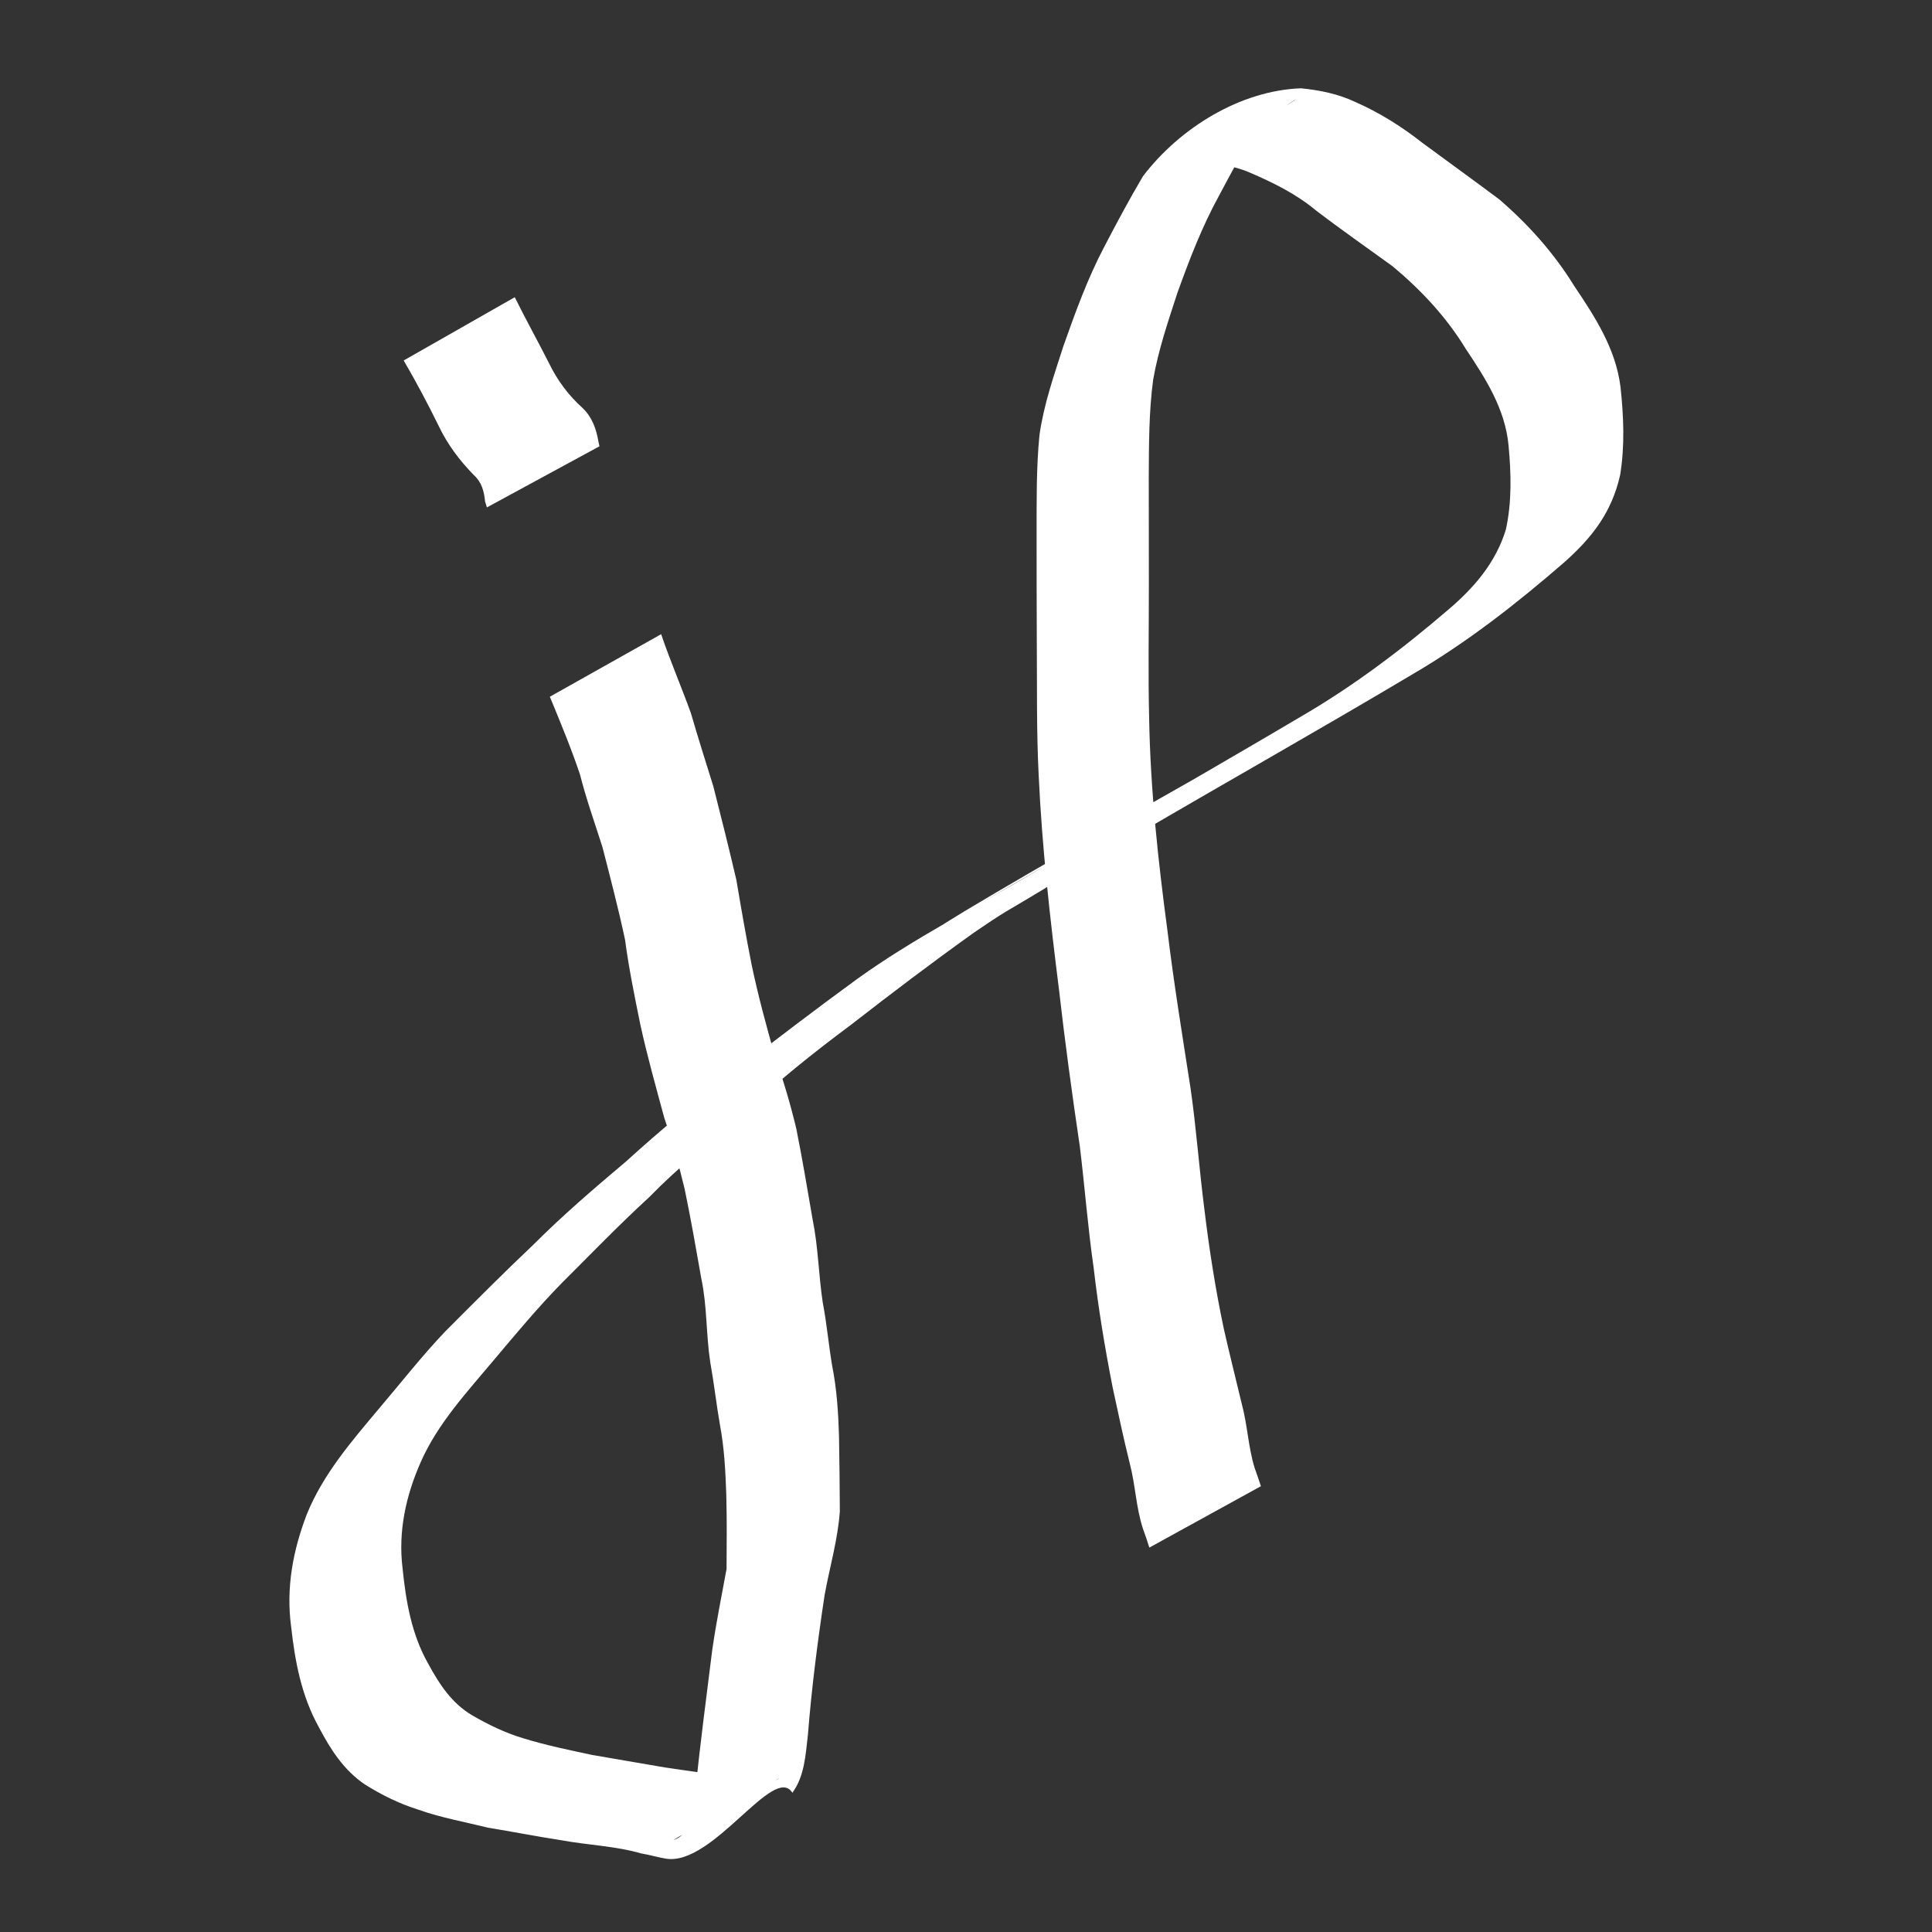 <?xml version="1.0" encoding="UTF-8" standalone="no"?>
<!-- Created with Inkscape (http://www.inkscape.org/) -->

<svg
   xmlns:dc="http://purl.org/dc/elements/1.1/"
   xmlns:cc="http://creativecommons.org/ns#"
   xmlns:rdf="http://www.w3.org/1999/02/22-rdf-syntax-ns#"
   xmlns:svg="http://www.w3.org/2000/svg"
   xmlns="http://www.w3.org/2000/svg"
   xmlns:sodipodi="http://sodipodi.sourceforge.net/DTD/sodipodi-0.dtd"
   xmlns:inkscape="http://www.inkscape.org/namespaces/inkscape"
   width="60mm"
   height="60mm"
   viewBox="0 0 60 60"
   version="1.1"
   id="svg8"
   inkscape:version="0.92.4 (unknown)"
   sodipodi:docname="jfLogosvg.svg">
  <rect x="0" y="0" width="60" height="60" fill="#333333" stroke="none"/>
  <defs
     id="defs2" />
  <sodipodi:namedview
     id="base"
     pagecolor="#ffffff"
     bordercolor="#666666"
     borderopacity="1.0"
     inkscape:pageopacity="0.0"
     inkscape:pageshadow="2"
     inkscape:zoom="0.98994949"
     inkscape:cx="461.25092"
     inkscape:cy="390.59421"
     inkscape:document-units="mm"
     inkscape:current-layer="layer1"
     showgrid="false"
     inkscape:window-width="1853"
     inkscape:window-height="1025"
     inkscape:window-x="67"
     inkscape:window-y="27"
     inkscape:window-maximized="1" />
  <g
     inkscape:label="Layer 1"
     inkscape:groupmode="layer"
     id="layer1"
     transform="translate(0,-237)">
    <path
       style="opacity:1;fill:#ffffff;fill-opacity:1;fill-rule:nonzero;stroke:#000000;stroke-width:1.365;stroke-linejoin:miter;stroke-miterlimit:4;stroke-dasharray:none;stroke-opacity:0"
       id="path910"
       d="m 20.533,256.697 c 0.281,0.828 0.628,1.63 0.924,2.452 0.221,0.761 0.46,1.515 0.696,2.271 0.247,0.966 0.488,1.934 0.715,2.905 0.149,0.882 0.301,1.762 0.475,2.639 0.203,0.971 0.466,1.927 0.734,2.881 0.258,0.724 0.474,1.46 0.653,2.208 0.189,0.939 0.344,1.883 0.508,2.826 0.173,0.848 0.184,1.719 0.313,2.572 0.126,0.652 0.182,1.313 0.293,1.967 0.144,0.72 0.19,1.452 0.212,2.184 0.014,0.777 0.022,1.553 0.026,2.33 -0.061,0.879 -0.314,1.731 -0.472,2.597 -0.218,1.442 -0.404,2.888 -0.519,4.342 -0.073,0.618 -0.102,1.287 -0.483,1.805 -0.573,-0.917 -2.458,2.268 -3.914,2.048 -0.257,-0.039 -0.513,-0.121 -0.772,-0.162 -0.815,-0.235 -1.668,-0.259 -2.497,-0.413 -0.76,-0.116 -1.513,-0.266 -2.272,-0.389 -0.727,-0.181 -1.463,-0.311 -2.17,-0.562 -0.584,-0.183 -1.133,-0.455 -1.65,-0.78 -0.654,-0.439 -1.074,-1.097 -1.432,-1.781 -0.539,-0.968 -0.74,-2.038 -0.86,-3.124 -0.161,-1.2 0.057,-2.358 0.484,-3.477 0.506,-1.25 1.388,-2.269 2.244,-3.289 0.683,-0.802 1.33,-1.633 2.057,-2.396 0.903,-0.905 1.805,-1.813 2.734,-2.692 0.914,-0.915 1.895,-1.756 2.883,-2.589 1.09,-0.991 2.22,-1.929 3.396,-2.816 1.257,-0.966 2.515,-1.929 3.796,-2.862 1.748,-1.254 3.676,-2.232 5.522,-3.324 0.924,-0.546 -1.857,1.077 -2.794,1.601 -0.196,0.11 0.381,-0.239 0.572,-0.358 2.699,-1.617 5.45,-3.144 8.182,-4.704 -0.79,0.454 -1.579,0.91 -2.37,1.363 -0.306,0.175 0.611,-0.353 0.916,-0.531 1.221,-0.711 2.444,-1.418 3.659,-2.138 1.663,-0.959 3.194,-2.113 4.648,-3.36 0.814,-0.691 1.485,-1.471 1.797,-2.499 0.188,-0.858 0.163,-1.736 0.083,-2.604 -0.104,-1.135 -0.712,-2.08 -1.328,-3.002 -0.604,-0.991 -1.391,-1.833 -2.279,-2.571 -0.795,-0.576 -1.601,-1.138 -2.381,-1.735 -0.623,-0.516 -1.326,-0.86 -2.061,-1.176 -0.514,-0.221 -1.065,-0.28 -1.617,-0.31 -0.075,-0.095 -0.791,0.312 -0.739,0.283 5.507,-3.118 3.7,-2.372 2.691,-1.39 -0.508,0.658 -0.885,1.41 -1.278,2.14 -0.527,0.96 -0.921,1.985 -1.291,3.014 -0.291,0.889 -0.592,1.774 -0.754,2.697 -0.135,1.006 -0.131,2.024 -0.137,3.037 -0.002,1.108 0.006,2.216 0.003,3.325 0.002,1.392 -0.025,2.784 0.009,4.175 0.04,2.206 0.277,4.398 0.569,6.582 0.198,1.636 0.464,3.263 0.717,4.891 0.181,1.253 0.269,2.517 0.431,3.772 0.15,1.238 0.343,2.469 0.6,3.689 0.174,0.775 0.371,1.545 0.554,2.318 0.182,0.66 0.203,1.351 0.403,2.005 0.134,0.381 0.068,0.191 0.197,0.573 0,0 -3.465,1.907 -3.465,1.907 v 0 c -0.123,-0.38 -0.058,-0.188 -0.195,-0.577 -0.22,-0.662 -0.235,-1.359 -0.412,-2.033 -0.193,-0.778 -0.361,-1.564 -0.529,-2.348 -0.243,-1.234 -0.448,-2.472 -0.592,-3.722 -0.181,-1.252 -0.276,-2.512 -0.429,-3.767 -0.244,-1.641 -0.467,-3.285 -0.655,-4.934 -0.275,-2.191 -0.522,-4.385 -0.624,-6.593 -0.071,-1.387 -0.048,-2.776 -0.059,-4.165 -0.006,-1.108 -0.005,-2.217 -0.006,-3.325 0.002,-1.026 -0.012,-2.056 0.088,-3.079 0.133,-0.957 0.451,-1.857 0.745,-2.774 0.368,-1.039 0.744,-2.082 1.257,-3.06 0.389,-0.746 0.785,-1.49 1.214,-2.213 1.139,-1.497 3.024,-2.664 4.909,-2.73 0.581,0.059 1.151,0.173 1.683,0.424 0.752,0.331 1.438,0.762 2.085,1.27 0.795,0.587 1.597,1.165 2.389,1.757 0.899,0.777 1.692,1.659 2.317,2.674 0.653,0.97 1.302,1.966 1.447,3.156 0.097,0.907 0.136,1.818 -0.011,2.724 -0.26,1.164 -0.875,1.958 -1.768,2.743 -1.463,1.267 -2.989,2.46 -4.663,3.439 -2.895,1.725 -5.833,3.378 -8.74,5.082 -0.302,0.172 -0.605,0.344 -0.907,0.516 -0.299,0.169 -0.599,0.337 -0.897,0.507 -0.285,0.162 -1.138,0.653 -0.855,0.488 4.926,-2.882 2.173,-1.251 1.072,-0.619 -2.093,1.349 -7.949,4.633 -1.64,1 0.185,-0.106 -0.368,0.215 -0.549,0.327 -0.52,0.319 -0.615,0.391 -1.126,0.736 -1.296,0.926 -2.565,1.887 -3.821,2.865 -1.17,0.869 -2.304,1.778 -3.365,2.778 -0.986,0.839 -1.999,1.649 -2.904,2.578 -0.933,0.854 -1.809,1.767 -2.706,2.658 -0.743,0.76 -1.42,1.572 -2.104,2.385 -0.836,0.999 -1.741,1.966 -2.275,3.172 -0.462,1.048 -0.707,2.152 -0.566,3.302 0.106,1.037 0.28,2.064 0.807,2.982 0.336,0.622 0.726,1.213 1.351,1.582 0.505,0.293 1.028,0.548 1.589,0.715 0.699,0.216 1.416,0.363 2.13,0.516 0.756,0.134 1.514,0.258 2.27,0.39 0.836,0.129 1.678,0.223 2.506,0.398 0.236,0.035 0.49,0.103 0.729,0.061 0.23,-0.041 0.335,-0.137 0.292,-0.112 -1.087,0.637 -2.176,1.271 -3.264,1.906 0.607,-0.178 0.57,-1.026 0.687,-1.531 0.143,-1.462 0.342,-2.917 0.521,-4.374 0.121,-0.844 0.291,-1.675 0.444,-2.512 0.005,-0.775 0.013,-1.55 -0.009,-2.324 -0.025,-0.714 -0.061,-1.429 -0.193,-2.133 -0.115,-0.655 -0.187,-1.315 -0.305,-1.97 -0.131,-0.855 -0.095,-1.732 -0.275,-2.582 -0.164,-0.933 -0.328,-1.865 -0.52,-2.793 -0.179,-0.743 -0.382,-1.481 -0.631,-2.204 -0.261,-0.966 -0.533,-1.928 -0.746,-2.906 -0.178,-0.874 -0.356,-1.746 -0.474,-2.631 -0.205,-0.965 -0.456,-1.919 -0.701,-2.875 -0.239,-0.75 -0.504,-1.492 -0.698,-2.256 -0.275,-0.818 -0.607,-1.617 -0.936,-2.414 0,0 3.457,-1.942 3.457,-1.942 z"
       inkscape:connector-curvature="0" />
    <path
       style="opacity:1;fill:#ffffff;fill-opacity:1;fill-rule:nonzero;stroke:#000000;stroke-width:1.365;stroke-linejoin:miter;stroke-miterlimit:4;stroke-dasharray:none;stroke-opacity:0"
       d="m 15.986,246.23 c 0.34,0.687 0.713,1.357 1.06,2.041 0.256,0.532 0.608,1.008 1.048,1.401 0.297,0.286 0.424,0.649 0.491,1.044 0.011,0.048 0.021,0.096 0.032,0.144 0,0 -3.496,1.898 -3.496,1.898 v 0 c -0.019,-0.062 -0.038,-0.125 -0.057,-0.187 -0.031,-0.317 -0.103,-0.593 -0.348,-0.817 -0.443,-0.45 -0.823,-0.959 -1.095,-1.532 -0.338,-0.688 -0.698,-1.366 -1.084,-2.027 0,0 3.45,-1.965 3.45,-1.965 z"
       inkscape:connector-curvature="0"
       id="path912" />
  </g>
</svg>
